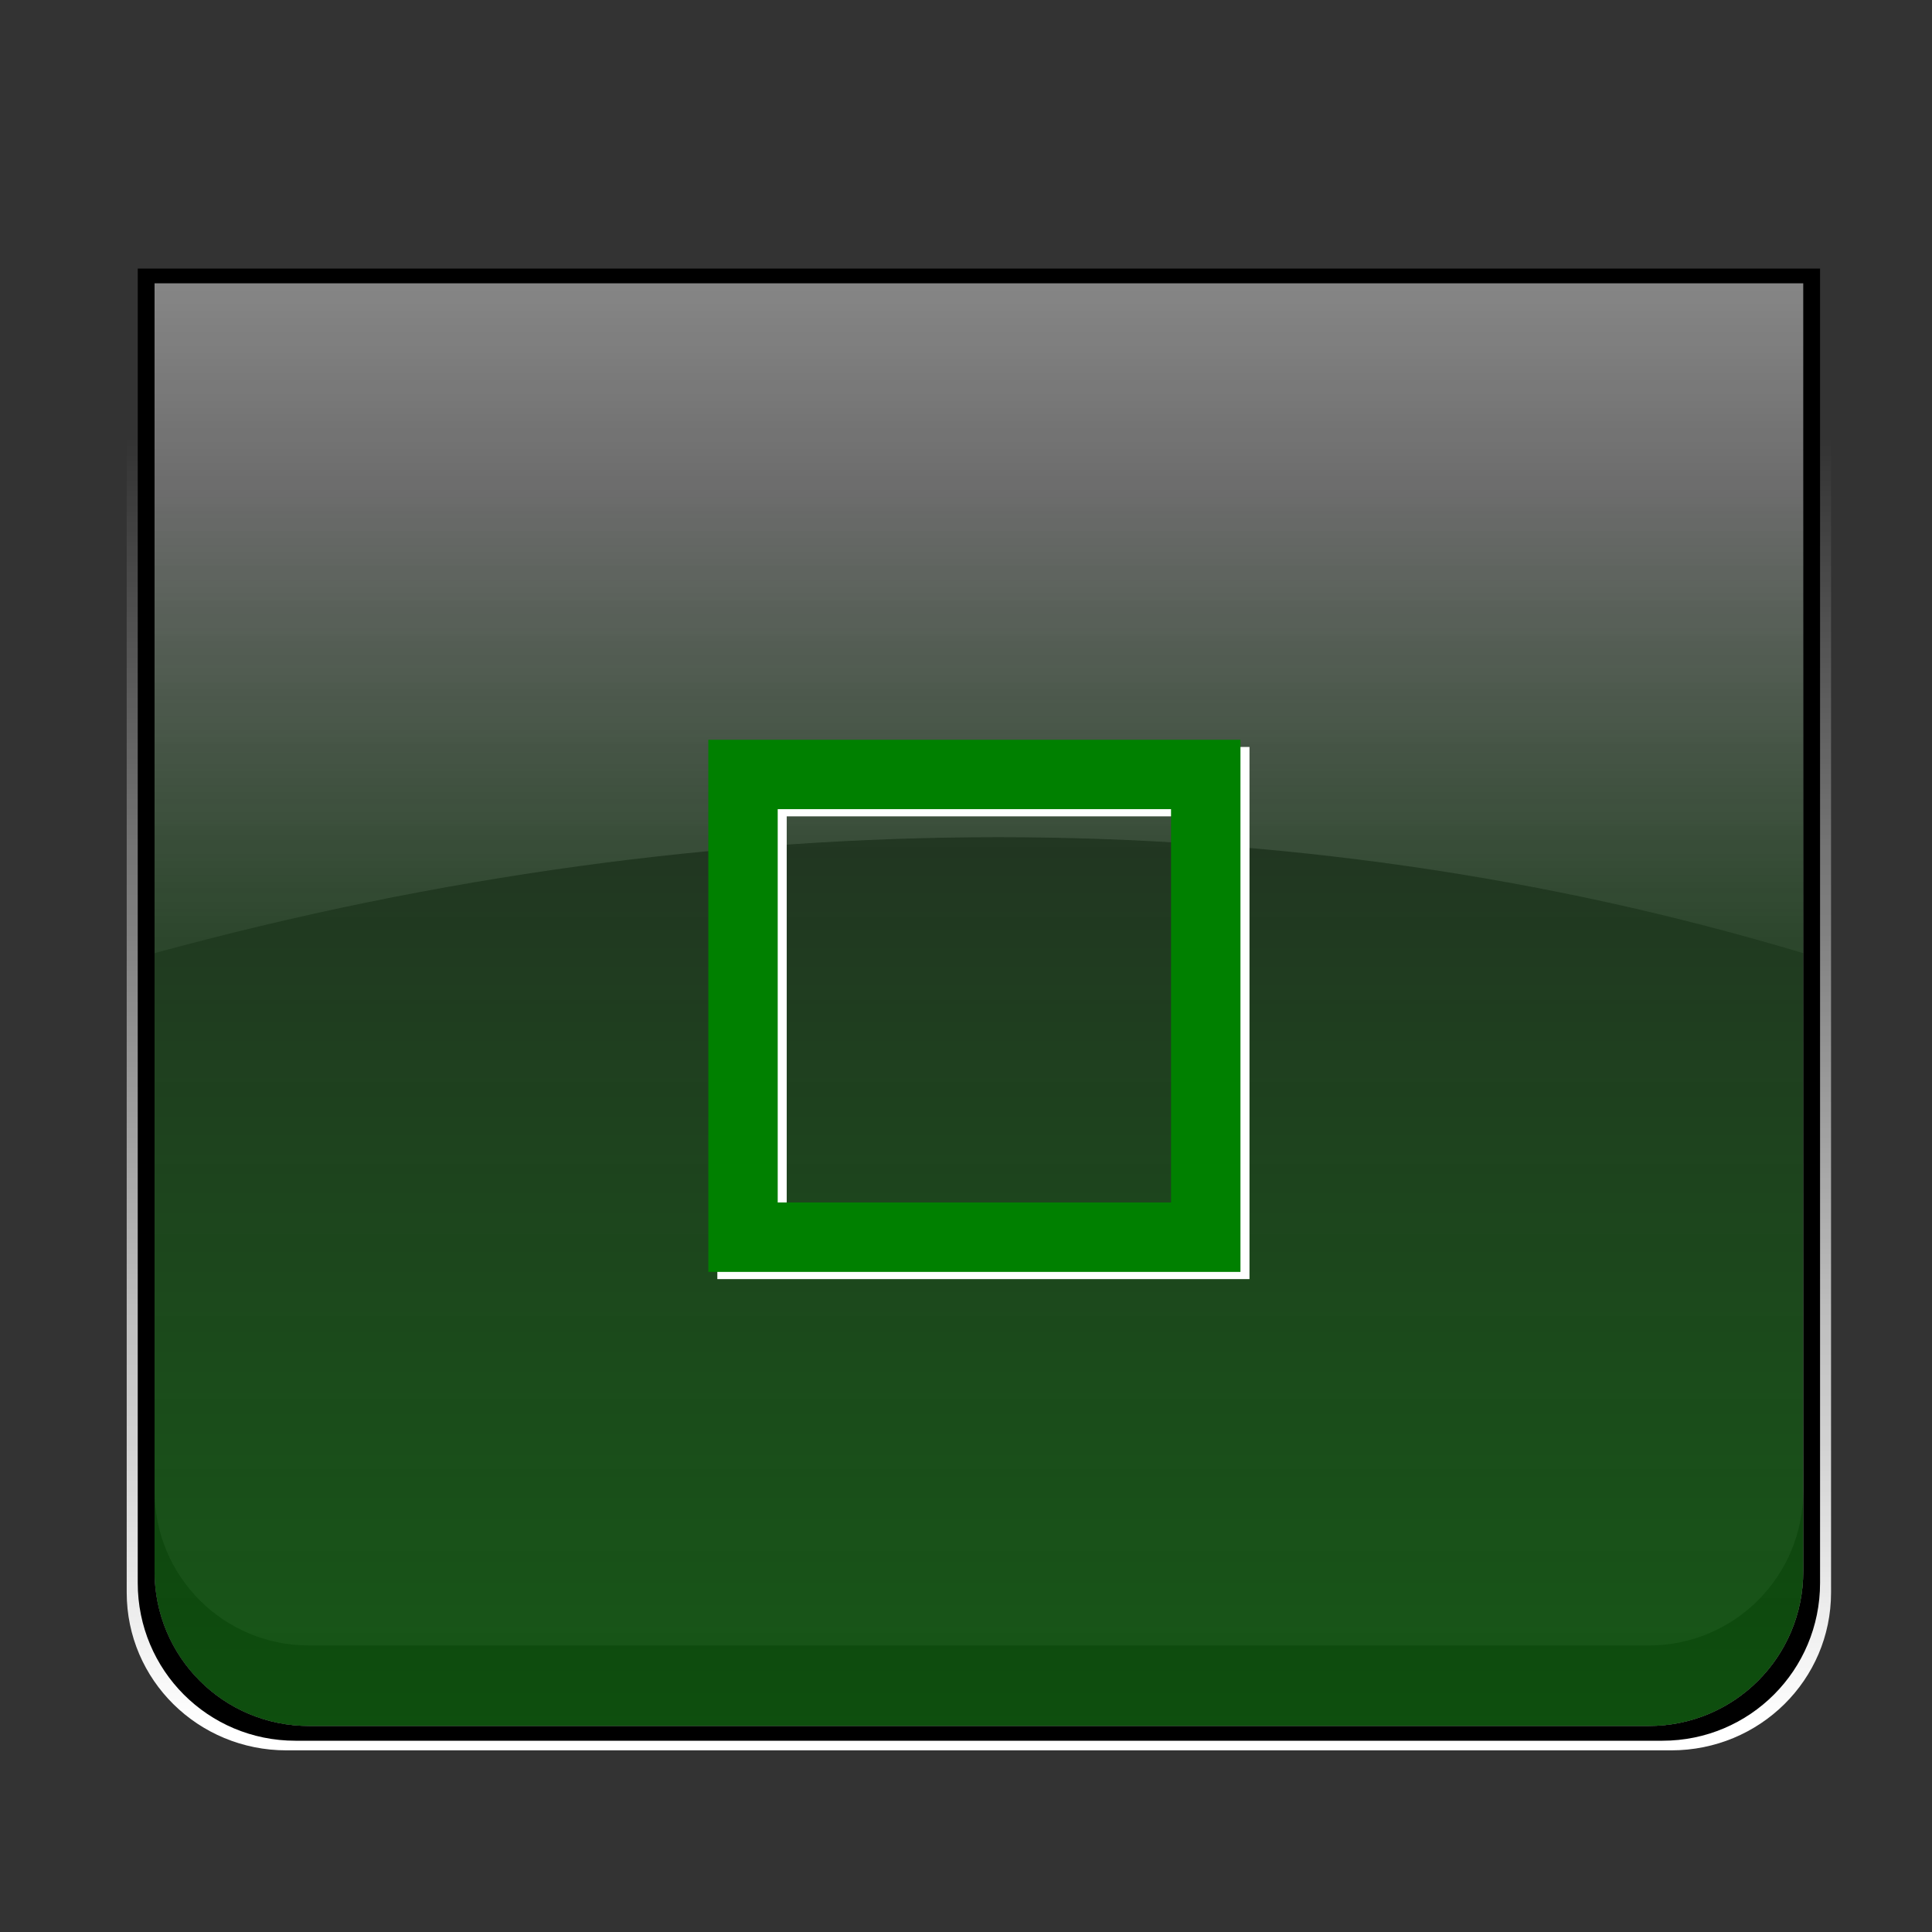 <?xml version="1.0" encoding="UTF-8" standalone="no"?>
<!-- Created with Inkscape (http://www.inkscape.org/) -->

<svg
   xmlns:dc="http://purl.org/dc/elements/1.1/"
   xmlns:cc="http://creativecommons.org/ns#"
   xmlns:rdf="http://www.w3.org/1999/02/22-rdf-syntax-ns#"
   xmlns:svg="http://www.w3.org/2000/svg"
   xmlns="http://www.w3.org/2000/svg"
   xmlns:xlink="http://www.w3.org/1999/xlink"
   xmlns:sodipodi="http://sodipodi.sourceforge.net/DTD/sodipodi-0.dtd"
   xmlns:inkscape="http://www.inkscape.org/namespaces/inkscape"
   width="48"
   height="48"
   viewBox="0 0 48 48"
   id="svg2"
   version="1.1"
   inkscape:version="0.91 r13725"
   sodipodi:docname="restore.svg">
  <rect x="0" y="0" width="48" height="48" fill="#333333" stroke="none"/>
  <defs
     id="defs4">
    <linearGradient
       id="linearGradient4340"
       inkscape:collect="always">
      <stop
         id="stop4342"
         offset="0"
         style="stop-color:#00ff00;stop-opacity:0.447" />
      <stop
         id="stop4344"
         offset="1"
         style="stop-color:#00ff00;stop-opacity:0.078" />
    </linearGradient>
    <linearGradient
       id="linearGradient4339"
       inkscape:collect="always">
      <stop
         id="stop4341"
         offset="0"
         style="stop-color:#00ff00;stop-opacity:0.447" />
      <stop
         id="stop4343"
         offset="1"
         style="stop-color:#ffffff;stop-opacity:0.098" />
    </linearGradient>
    <linearGradient
       inkscape:collect="always"
       id="linearGradient5895">
      <stop
         style="stop-color:#ffffff;stop-opacity:0.235"
         offset="0"
         id="stop5897" />
      <stop
         style="stop-color:#000000;stop-opacity:0.353"
         offset="1"
         id="stop5899" />
    </linearGradient>
    <linearGradient
       inkscape:collect="always"
       id="linearGradient5889">
      <stop
         style="stop-color:#000000;stop-opacity:0.51"
         offset="0"
         id="stop5891" />
      <stop
         style="stop-color:#000000;stop-opacity:0.235"
         offset="1"
         id="stop5893" />
    </linearGradient>
    <linearGradient
       inkscape:collect="always"
       id="linearGradient4952">
      <stop
         style="stop-color:#009b00;stop-opacity:0.448"
         offset="0"
         id="stop4954" />
      <stop
         style="stop-color:#00b600;stop-opacity:0"
         offset="1"
         id="stop4956" />
    </linearGradient>
    <linearGradient
       inkscape:collect="always"
       id="linearGradient4734">
      <stop
         style="stop-color:#ffffff;stop-opacity:1;"
         offset="0"
         id="stop4736" />
      <stop
         style="stop-color:#ffffff;stop-opacity:0;"
         offset="1"
         id="stop4738" />
    </linearGradient>
    <linearGradient
       inkscape:collect="always"
       id="linearGradient4710">
      <stop
         style="stop-color:#ffffff;stop-opacity:0.471"
         offset="0"
         id="stop4712" />
      <stop
         style="stop-color:#ffffff;stop-opacity:0;"
         offset="1"
         id="stop4714" />
    </linearGradient>
    <linearGradient
       inkscape:collect="always"
       xlink:href="#linearGradient4710"
       id="linearGradient4716"
       x1="21.76"
       y1="1010.122"
       x2="21.76"
       y2="1030.602"
       gradientUnits="userSpaceOnUse" />
    <linearGradient
       inkscape:collect="always"
       xlink:href="#linearGradient4734"
       id="linearGradient4740"
       x1="20.48"
       y1="1047.242"
       x2="20.48"
       y2="1015.242"
       gradientUnits="userSpaceOnUse" />
    <linearGradient
       inkscape:collect="always"
       xlink:href="#linearGradient4734"
       id="linearGradient4810"
       gradientUnits="userSpaceOnUse"
       gradientTransform="translate(50.199,-0.192)"
       x1="20.48"
       y1="1047.242"
       x2="20.48"
       y2="1015.242" />
    <linearGradient
       inkscape:collect="always"
       xlink:href="#linearGradient4710"
       id="linearGradient4812"
       gradientUnits="userSpaceOnUse"
       x1="21.76"
       y1="1010.122"
       x2="21.76"
       y2="1030.602"
       gradientTransform="translate(50.199,-0.192)" />
    <linearGradient
       inkscape:collect="always"
       xlink:href="#linearGradient4734"
       id="linearGradient4836"
       gradientUnits="userSpaceOnUse"
       gradientTransform="translate(98.482,-0.192)"
       x1="20.48"
       y1="1047.242"
       x2="20.48"
       y2="1015.242" />
    <linearGradient
       inkscape:collect="always"
       xlink:href="#linearGradient4710"
       id="linearGradient4838"
       gradientUnits="userSpaceOnUse"
       x1="21.76"
       y1="1010.122"
       x2="21.76"
       y2="1030.602"
       gradientTransform="translate(98.482,-0.192)" />
    <linearGradient
       inkscape:collect="always"
       xlink:href="#linearGradient4734"
       id="linearGradient4862"
       gradientUnits="userSpaceOnUse"
       gradientTransform="translate(145.424,-0.192)"
       x1="20.48"
       y1="1047.242"
       x2="20.48"
       y2="1015.242" />
    <linearGradient
       inkscape:collect="always"
       xlink:href="#linearGradient4710"
       id="linearGradient4864"
       gradientUnits="userSpaceOnUse"
       x1="21.76"
       y1="1010.122"
       x2="21.76"
       y2="1030.602"
       gradientTransform="translate(145.424,-0.192)" />
    <linearGradient
       inkscape:collect="always"
       xlink:href="#linearGradient4734"
       id="linearGradient4888"
       gradientUnits="userSpaceOnUse"
       gradientTransform="translate(195.048,-0.192)"
       x1="20.48"
       y1="1047.242"
       x2="20.48"
       y2="1015.242" />
    <linearGradient
       inkscape:collect="always"
       xlink:href="#linearGradient4710"
       id="linearGradient4890"
       gradientUnits="userSpaceOnUse"
       x1="21.76"
       y1="1010.122"
       x2="21.76"
       y2="1030.602"
       gradientTransform="translate(195.048,-0.192)" />
    <linearGradient
       inkscape:collect="always"
       xlink:href="#linearGradient4734"
       id="linearGradient4914"
       gradientUnits="userSpaceOnUse"
       gradientTransform="translate(244.364,-0.192)"
       x1="20.48"
       y1="1047.242"
       x2="20.48"
       y2="1015.242" />
    <linearGradient
       inkscape:collect="always"
       xlink:href="#linearGradient4710"
       id="linearGradient4916"
       gradientUnits="userSpaceOnUse"
       x1="21.76"
       y1="1010.122"
       x2="21.76"
       y2="1030.602"
       gradientTransform="translate(244.364,-0.192)" />
    <linearGradient
       inkscape:collect="always"
       xlink:href="#linearGradient4734"
       id="linearGradient4940"
       gradientUnits="userSpaceOnUse"
       gradientTransform="translate(293.137,-0.192)"
       x1="20.48"
       y1="1047.242"
       x2="20.48"
       y2="1015.242" />
    <linearGradient
       inkscape:collect="always"
       xlink:href="#linearGradient4710"
       id="linearGradient4942"
       gradientUnits="userSpaceOnUse"
       x1="21.76"
       y1="1010.122"
       x2="21.76"
       y2="1030.602"
       gradientTransform="translate(293.137,-0.192)" />
    <linearGradient
       inkscape:collect="always"
       xlink:href="#linearGradient4952"
       id="linearGradient4342"
       x1="23.04"
       y1="1049.802"
       x2="23.04"
       y2="1016.522"
       gradientUnits="userSpaceOnUse" />
    <linearGradient
       inkscape:collect="always"
       xlink:href="#linearGradient4340"
       id="linearGradient4344"
       x1="74.24"
       y1="1049.802"
       x2="74.24"
       y2="1016.522"
       gradientUnits="userSpaceOnUse" />
    <linearGradient
       inkscape:collect="always"
       xlink:href="#linearGradient4339"
       id="linearGradient4346"
       x1="122.88"
       y1="1049.802"
       x2="122.88"
       y2="1013.962"
       gradientUnits="userSpaceOnUse" />
    <linearGradient
       inkscape:collect="always"
       xlink:href="#linearGradient5889"
       id="linearGradient4348"
       x1="171.52"
       y1="1049.802"
       x2="171.52"
       y2="1016.522"
       gradientUnits="userSpaceOnUse" />
    <linearGradient
       inkscape:collect="always"
       xlink:href="#linearGradient5889"
       id="linearGradient4350"
       x1="220.16"
       y1="1047.242"
       x2="220.16"
       y2="1016.522"
       gradientUnits="userSpaceOnUse" />
    <linearGradient
       inkscape:collect="always"
       xlink:href="#linearGradient5889"
       id="linearGradient4352"
       x1="268.8"
       y1="1047.242"
       x2="268.8"
       y2="1013.962"
       gradientUnits="userSpaceOnUse" />
    <linearGradient
       inkscape:collect="always"
       xlink:href="#linearGradient5895"
       id="linearGradient4354"
       x1="317.44"
       y1="1049.802"
       x2="317.44"
       y2="1016.522"
       gradientUnits="userSpaceOnUse" />
  </defs>
  <sodipodi:namedview
     id="base"
     pagecolor="#2d0000"
     bordercolor="#666666"
     borderopacity="1.0"
     inkscape:pageopacity="0"
     inkscape:pageshadow="2"
     inkscape:zoom="3.4604625"
     inkscape:cx="82.372169"
     inkscape:cy="15.712135"
     inkscape:document-units="px"
     inkscape:current-layer="layer1"
     showgrid="true"
     units="px"
     inkscape:window-width="1366"
     inkscape:window-height="706"
     inkscape:window-x="-7"
     inkscape:window-y="0"
     inkscape:window-maximized="1">
    <inkscape:grid
       type="xygrid"
       id="grid3336"
       spacingx="0.001"
       spacingy="0.001" />
  </sodipodi:namedview>
  <g
     inkscape:label="Layer 1"
     inkscape:groupmode="layer"
     id="layer1"
     transform="translate(0,-1004.362)">
    <g
       id="g4348"
       transform="translate(-26.379,98.834)">
      <path
         inkscape:connector-curvature="0"
         id="rect4341"
         d="m 16.871,1024.38 4.074,4.074 -4.073,4.073 2.715,2.715 4.073,-4.073 4.073,4.073 2.715,-2.715 -4.073,-4.073 4.073,-4.073 -2.715,-2.715 -4.073,4.073 -4.074,-4.074 -2.715,2.715 z"
         style="opacity:1;fill:#ffffff;fill-opacity:1;stroke:none" />
      <path
         style="opacity:1;fill:#ff0000;fill-opacity:1;stroke:none"
         d="m 16.871,1024.073 4.074,4.074 -4.073,4.073 2.715,2.715 4.073,-4.073 4.073,4.073 2.715,-2.715 -4.073,-4.073 4.073,-4.073 -2.715,-2.715 -4.073,4.073 -4.074,-4.074 -2.715,2.715 z"
         id="path4346"
         inkscape:connector-curvature="0" />
    </g>
    <g
       id="active-center"
       inkscape:label="#g4384">
      <g
         id="g4496">
        <g
           id="g4479">
          <g
             id="g4463">
            <g
               id="g4448">
              <g
                 id="g4434">
                <g
                   id="g4421">
                  <g
                     id="g4409">
                    <g
                       id="g4398">
                      <g
                         id="g4388">
                        <g
                           id="g4379">
                          <g
                             id="g4371">
                            <path
                               style="opacity:1;fill:url(#linearGradient4740);fill-opacity:1;stroke:none"
                               d="m 3.148,1011.29 0,32.639 c 0,2.17 1.772,3.92 3.971,3.92 l 34.402,0 c 2.199,0 3.971,-1.75 3.971,-3.92 l 0,-32.639 -42.344,0 z m 0.691,0.111 40.961,0 0,32 c 0,2.127 -1.712,3.842 -3.84,3.842 l -33.281,0 c -2.127,0 -3.84,-1.714 -3.84,-3.842 l 0,-32 z"
                               id="path4730"
                               inkscape:connector-curvature="0" />
                            <path
                               style="opacity:1;fill:#000000;fill-opacity:1;stroke:none"
                               d="m 3.422,1011.034 0,32.654 c 0,2.171 1.747,3.922 3.918,3.922 l 33.961,0 c 2.171,0 3.918,-1.751 3.918,-3.922 l 0,-32.654 -41.797,0 z m 0.418,0.367 40.961,0 0,32 c 0,2.127 -1.712,3.842 -3.84,3.842 l -33.281,0 c -2.127,0 -3.84,-1.714 -3.84,-3.842 l 0,-32 z"
                               id="path4718"
                               inkscape:connector-curvature="0" />
                            <path
                               style="opacity:1;fill:#000000;fill-opacity:0.255;stroke:none"
                               d="m 3.84,1011.401 0,32 c 0,2.127 1.712,3.842 3.84,3.842 l 33.281,0 c 2.127,0 3.84,-1.714 3.84,-3.842 l 0,-32 -40.961,0 z"
                               id="rect4697"
                               inkscape:connector-curvature="0" />
                            <path
                               style="opacity:1;fill:#000000;fill-opacity:0.391;stroke:none"
                               d="m 3.84,1041.401 0,2 c 0,2.127 1.712,3.842 3.84,3.842 l 33.281,0 c 2.127,0 3.84,-1.714 3.84,-3.842 l 0,-2 c 0,2.127 -1.712,3.842 -3.84,3.842 l -33.281,0 c -2.127,0 -3.84,-1.714 -3.84,-3.842 z"
                               id="path4702"
                               inkscape:connector-curvature="0" />
                            <path
                               style="opacity:1;fill:url(#linearGradient4716);fill-opacity:1;stroke:none"
                               d="m 3.84,1011.402 40.96,0 10e-7,0 0,16.64 -10e-7,0 c -12.8,-3.84 -26.88,-3.84 -40.96,0 l -1.3e-6,0 0,-16.64 z"
                               id="rect4707"
                               inkscape:connector-curvature="0"
                               sodipodi:nodetypes="ccccccccc" />
                            <path
                               id="path4748"
                               d="m 3.84,1011.401 0,32 c 0,2.127 1.712,3.842 3.84,3.842 l 33.281,0 c 2.127,0 3.84,-1.714 3.84,-3.842 l 0,-32 -40.961,0 z"
                               style="opacity:1;fill:url(#linearGradient4342);fill-opacity:1;stroke:none"
                               inkscape:connector-curvature="0" />
                          </g>
                        </g>
                      </g>
                    </g>
                  </g>
                </g>
              </g>
            </g>
          </g>
        </g>
      </g>
      <g
         id="g4376">
        <g
           id="g4369">
          <g
             id="g4363">
            <g
               id="g4358">
              <g
                 id="g4354">
                <path
                   inkscape:connector-curvature="0"
                   style="opacity:1;fill:#ffffff;fill-opacity:1;stroke:none"
                   d="m 17.822,1022.92 0,13.221 13.221,0 0,-13.221 -13.221,0 z m 1.724,1.724 9.772,0 0,9.772 -9.772,0 0,-9.772 z"
                   id="rect4352" />
                <path
                   id="path4357"
                   d="m 17.598,1022.741 0,13.221 13.221,0 0,-13.221 -13.221,0 z m 1.724,1.724 9.772,0 0,9.772 -9.772,0 0,-9.772 z"
                   style="opacity:1;fill:#008000;fill-opacity:1;stroke:none"
                   inkscape:connector-curvature="0" />
              </g>
            </g>
          </g>
        </g>
      </g>
    </g>
    <g
       id="g4367"
       transform="translate(-1.789,51.891)">
      <rect
         ry="1.33297e-06"
         y="1072.842"
         x="23.04"
         height="5.12"
         width="14.08"
         id="rect4363"
         style="opacity:1;fill:#ffffff;fill-opacity:1;stroke:none" />
      <rect
         style="opacity:1;fill:#0000ff;fill-opacity:1;stroke:none"
         id="rect4365"
         width="14.08"
         height="5.12"
         x="22.9"
         y="1072.702"
         ry="1.33297e-06" />
    </g>
    <g
       id="hover-center"
       inkscape:label="#g5605">
      <g
         id="g4676">
        <g
           id="g4658">
          <g
             id="g4641">
            <g
               id="g4625">
              <g
                 id="g4610">
                <g
                   id="g4596">
                  <g
                     id="g4583">
                    <g
                       id="g4571">
                      <g
                         id="g4560">
                        <g
                           id="g4550">
                          <g
                             id="g4541">
                            <g
                               id="g4533">
                              <path
                                 inkscape:connector-curvature="0"
                                 style="opacity:1;fill:url(#linearGradient4810);fill-opacity:1;stroke:none"
                                 d="m 53.348,1011.098 0,32.639 c 0,2.17 1.772,3.92 3.971,3.92 l 34.402,0 c 2.199,0 3.971,-1.75 3.971,-3.92 l 0,-32.639 -42.344,0 z m 0.691,0.111 40.961,0 0,32 c 0,2.127 -1.712,3.842 -3.84,3.842 l -33.281,0 c -2.127,0 -3.84,-1.714 -3.84,-3.842 l 0,-32 z"
                                 id="path4794" />
                              <path
                                 inkscape:connector-curvature="0"
                                 style="opacity:1;fill:#000000;fill-opacity:1;stroke:none"
                                 d="m 53.621,1010.842 0,32.654 c 0,2.171 1.747,3.922 3.918,3.922 l 33.961,0 c 2.171,0 3.918,-1.751 3.918,-3.922 l 0,-32.654 -41.797,0 z m 0.418,0.367 40.961,0 0,32 c 0,2.127 -1.712,3.842 -3.84,3.842 l -33.281,0 c -2.127,0 -3.84,-1.714 -3.84,-3.842 l 0,-32 z"
                                 id="path4796" />
                              <path
                                 inkscape:connector-curvature="0"
                                 style="opacity:1;fill:#000000;fill-opacity:0.255;stroke:none"
                                 d="m 54.039,1011.21 0,32 c 0,2.127 1.712,3.842 3.84,3.842 l 33.281,0 c 2.127,0 3.84,-1.714 3.84,-3.842 l 0,-32 -40.961,0 z"
                                 id="path4798" />
                              <path
                                 inkscape:connector-curvature="0"
                                 style="opacity:1;fill:#000000;fill-opacity:0.391;stroke:none"
                                 d="m 54.039,1041.21 0,2 c 0,2.127 1.712,3.842 3.84,3.842 l 33.281,0 c 2.127,0 3.84,-1.714 3.84,-3.842 l 0,-2 c 0,2.127 -1.712,3.842 -3.84,3.842 l -33.281,0 c -2.127,0 -3.84,-1.714 -3.84,-3.842 z"
                                 id="path4800" />
                              <path
                                 style="opacity:1;fill:url(#linearGradient4812);fill-opacity:1;stroke:none"
                                 d="m 54.039,1011.211 40.96,0 10e-7,0 0,16.64 -10e-7,0 c -12.8,-3.84 -26.88,-3.84 -40.96,0 l -1e-6,0 0,-16.64 z"
                                 id="path4802"
                                 inkscape:connector-curvature="0"
                                 sodipodi:nodetypes="ccccccccc" />
                              <path
                                 inkscape:connector-curvature="0"
                                 id="path4804"
                                 d="m 54.039,1011.21 0,32 c 0,2.127 1.712,3.842 3.84,3.842 l 33.281,0 c 2.127,0 3.84,-1.714 3.84,-3.842 l 0,-32 -40.961,0 z"
                                 style="opacity:1;fill:url(#linearGradient4344);fill-opacity:1;stroke:none" />
                            </g>
                          </g>
                        </g>
                      </g>
                    </g>
                  </g>
                </g>
              </g>
            </g>
          </g>
        </g>
      </g>
      <g
         id="g5569"
         transform="matrix(0.898,0,0,0.898,53.651,63.995)">
        <path
           id="path5571"
           transform="translate(0,1004.362)"
           d="m 16,63.359 0,14.721 14.721,0 0,-14.721 -14.721,0 z m 1.92,1.92 10.881,0 0,10.881 -10.881,0 0,-10.881 z"
           style="opacity:1;fill:#ffffff;fill-opacity:1;stroke:none"
           inkscape:connector-curvature="0" />
        <path
           inkscape:connector-curvature="0"
           style="opacity:1;fill:#008000;fill-opacity:1;stroke:none"
           d="m 15.751,1067.523 0,14.721 14.721,0 0,-14.721 -14.721,0 z m 1.92,1.92 10.881,0 0,10.881 -10.881,0 0,-10.881 z"
           id="path5573" />
      </g>
    </g>
    <g
       id="pressed-center"
       inkscape:label="#g5628">
      <g
         id="g4820">
        <g
           id="g4803">
          <g
             id="g4787">
            <g
               id="g4772">
              <g
                 id="g4758">
                <g
                   id="g4745">
                  <g
                     id="g4733">
                    <g
                       id="g4722">
                      <g
                         id="g4712">
                        <g
                           id="g4703">
                          <g
                             id="g4695">
                            <path
                               inkscape:connector-curvature="0"
                               style="opacity:1;fill:url(#linearGradient4836);fill-opacity:1;stroke:none"
                               d="m 101.631,1011.098 0,32.639 c 0,2.17 1.772,3.92 3.971,3.92 l 34.402,0 c 2.199,0 3.971,-1.75 3.971,-3.92 l 0,-32.639 -42.344,0 z m 0.691,0.111 40.961,0 0,32 c 0,2.127 -1.712,3.842 -3.84,3.842 l -33.281,0 c -2.127,0 -3.84,-1.714 -3.84,-3.842 l 0,-32 z"
                               id="path4820" />
                            <path
                               inkscape:connector-curvature="0"
                               style="opacity:1;fill:#000000;fill-opacity:1;stroke:none"
                               d="m 101.904,1010.842 0,32.654 c 0,2.171 1.747,3.922 3.918,3.922 l 33.961,0 c 2.171,0 3.918,-1.751 3.918,-3.922 l 0,-32.654 -41.797,0 z m 0.418,0.367 40.961,0 0,32 c 0,2.127 -1.712,3.842 -3.84,3.842 l -33.281,0 c -2.127,0 -3.84,-1.714 -3.84,-3.842 l 0,-32 z"
                               id="path4822" />
                            <path
                               inkscape:connector-curvature="0"
                               style="opacity:1;fill:#000000;fill-opacity:0.255;stroke:none"
                               d="m 102.322,1011.21 0,32 c 0,2.127 1.712,3.842 3.84,3.842 l 33.281,0 c 2.127,0 3.84,-1.714 3.84,-3.842 l 0,-32 -40.961,0 z"
                               id="path4824" />
                            <path
                               inkscape:connector-curvature="0"
                               style="opacity:1;fill:#000000;fill-opacity:0.391;stroke:none"
                               d="m 102.322,1041.21 0,2 c 0,2.127 1.712,3.842 3.84,3.842 l 33.281,0 c 2.127,0 3.84,-1.714 3.84,-3.842 l 0,-2 c 0,2.127 -1.712,3.842 -3.84,3.842 l -33.281,0 c -2.127,0 -3.84,-1.714 -3.84,-3.842 z"
                               id="path4826" />
                            <path
                               style="opacity:1;fill:url(#linearGradient4838);fill-opacity:1;stroke:none"
                               d="m 102.322,1011.211 40.96,0 0,0 0,16.64 0,0 c -12.8,-3.84 -26.88,-3.84 -40.96,0 l 0,0 0,-16.64 z"
                               id="path4828"
                               inkscape:connector-curvature="0"
                               sodipodi:nodetypes="ccccccccc" />
                            <path
                               inkscape:connector-curvature="0"
                               id="path4830"
                               d="m 102.322,1011.21 0,32 c 0,2.127 1.712,3.842 3.84,3.842 l 33.281,0 c 2.127,0 3.84,-1.714 3.84,-3.842 l 0,-32 -40.961,0 z"
                               style="opacity:1;fill:url(#linearGradient4346);fill-opacity:1;stroke:none" />
                          </g>
                        </g>
                      </g>
                    </g>
                  </g>
                </g>
              </g>
            </g>
          </g>
        </g>
      </g>
      <g
         transform="matrix(0.898,0,0,0.898,101.934,63.995)"
         id="g5575">
        <path
           inkscape:connector-curvature="0"
           style="opacity:1;fill:#ffffff;fill-opacity:1;stroke:none"
           d="m 16,63.359 0,14.721 14.721,0 0,-14.721 -14.721,0 z m 1.92,1.92 10.881,0 0,10.881 -10.881,0 0,-10.881 z"
           transform="translate(0,1004.362)"
           id="path5577" />
        <path
           id="path5579"
           d="m 15.751,1067.523 0,14.721 14.721,0 0,-14.721 -14.721,0 z m 1.92,1.92 10.881,0 0,10.881 -10.881,0 0,-10.881 z"
           style="opacity:1;fill:#008000;fill-opacity:1;stroke:none"
           inkscape:connector-curvature="0" />
      </g>
    </g>
    <g
       id="deactivated-center"
       inkscape:label="#g5650">
      <g
         id="g5020">
        <g
           id="g5000">
          <g
             id="g4981">
            <g
               id="g4963">
              <g
                 id="g4946">
                <g
                   id="g4930">
                  <g
                     id="g4915">
                    <g
                       id="g4901">
                      <g
                         id="g4888">
                        <g
                           id="g4876">
                          <g
                             id="g4865">
                            <g
                               id="g4855">
                              <g
                                 id="g4846">
                                <g
                                   id="g4838">
                                <path
                                   inkscape:connector-curvature="0"
                                   style="opacity:1;fill:url(#linearGradient4862);fill-opacity:1;stroke:none"
                                   d="m 148.573,1011.098 0,32.639 c 0,2.17 1.772,3.92 3.971,3.92 l 34.402,0 c 2.199,0 3.971,-1.75 3.971,-3.92 l 0,-32.639 -42.344,0 z m 0.691,0.111 40.961,0 0,32 c 0,2.127 -1.712,3.842 -3.84,3.842 l -33.281,0 c -2.127,0 -3.84,-1.714 -3.84,-3.842 l 0,-32 z"
                                   id="path4846" />
                                <path
                                   inkscape:connector-curvature="0"
                                   style="opacity:1;fill:#000000;fill-opacity:1;stroke:none"
                                   d="m 148.846,1010.842 0,32.654 c 0,2.171 1.747,3.922 3.918,3.922 l 33.961,0 c 2.171,0 3.918,-1.751 3.918,-3.922 l 0,-32.654 -41.797,0 z m 0.418,0.367 40.961,0 0,32 c 0,2.127 -1.712,3.842 -3.84,3.842 l -33.281,0 c -2.127,0 -3.84,-1.714 -3.84,-3.842 l 0,-32 z"
                                   id="path4848" />
                                <path
                                   inkscape:connector-curvature="0"
                                   style="opacity:1;fill:#000000;fill-opacity:0.255;stroke:none"
                                   d="m 149.264,1011.21 0,32 c 0,2.127 1.712,3.842 3.84,3.842 l 33.281,0 c 2.127,0 3.84,-1.714 3.84,-3.842 l 0,-32 -40.961,0 z"
                                   id="path4850" />
                                <path
                                   inkscape:connector-curvature="0"
                                   style="opacity:1;fill:#000000;fill-opacity:0.391;stroke:none"
                                   d="m 149.264,1041.21 0,2 c 0,2.127 1.712,3.842 3.84,3.842 l 33.281,0 c 2.127,0 3.84,-1.714 3.84,-3.842 l 0,-2 c 0,2.127 -1.712,3.842 -3.84,3.842 l -33.281,0 c -2.127,0 -3.84,-1.714 -3.84,-3.842 z"
                                   id="path4852" />
                                <path
                                   style="opacity:1;fill:url(#linearGradient4864);fill-opacity:1;stroke:none"
                                   d="m 149.264,1011.211 40.96,0 0,0 0,16.64 0,0 c -12.8,-3.84 -26.88,-3.84 -40.96,0 l 0,0 0,-16.64 z"
                                   id="path4854"
                                   inkscape:connector-curvature="0"
                                   sodipodi:nodetypes="ccccccccc" />
                                <path
                                   inkscape:connector-curvature="0"
                                   id="path4856"
                                   d="m 149.264,1011.21 0,32 c 0,2.127 1.712,3.842 3.84,3.842 l 33.281,0 c 2.127,0 3.84,-1.714 3.84,-3.842 l 0,-32 -40.961,0 z"
                                   style="opacity:1;fill:url(#linearGradient4348);fill-opacity:1;stroke:none" />
                                </g>
                              </g>
                            </g>
                          </g>
                        </g>
                      </g>
                    </g>
                  </g>
                </g>
              </g>
            </g>
          </g>
        </g>
      </g>
      <g
         id="g5581"
         transform="matrix(0.898,0,0,0.898,148.876,63.995)">
        <path
           id="path5583"
           transform="translate(0,1004.362)"
           d="m 16,63.359 0,14.721 14.721,0 0,-14.721 -14.721,0 z m 1.92,1.92 10.881,0 0,10.881 -10.881,0 0,-10.881 z"
           style="opacity:1;fill:#ffffff;fill-opacity:1;stroke:none"
           inkscape:connector-curvature="0" />
        <path
           inkscape:connector-curvature="0"
           style="opacity:1;fill:#008000;fill-opacity:1;stroke:none"
           d="m 15.751,1067.523 0,14.721 14.721,0 0,-14.721 -14.721,0 z m 1.92,1.92 10.881,0 0,10.881 -10.881,0 0,-10.881 z"
           id="path5585" />
      </g>
    </g>
    <g
       id="inactive-center"
       inkscape:label="#g5675">
      <g
         id="g5166">
        <g
           id="g5149">
          <g
             id="g5133">
            <g
               id="g5118">
              <g
                 id="g5104">
                <g
                   id="g5091">
                  <g
                     id="g5079">
                    <g
                       id="g5068">
                      <g
                         id="g5058">
                        <g
                           id="g5049">
                          <g
                             id="g5041">
                            <path
                               inkscape:connector-curvature="0"
                               style="opacity:1;fill:url(#linearGradient4888);fill-opacity:1;stroke:none"
                               d="m 198.197,1011.098 0,32.639 c 0,2.17 1.772,3.92 3.971,3.92 l 34.402,0 c 2.199,0 3.971,-1.75 3.971,-3.92 l 0,-32.639 -42.344,0 z m 0.691,0.111 40.961,0 0,32 c 0,2.127 -1.712,3.842 -3.84,3.842 l -33.281,0 c -2.127,0 -3.84,-1.714 -3.84,-3.842 l 0,-32 z"
                               id="path4872" />
                            <path
                               inkscape:connector-curvature="0"
                               style="opacity:1;fill:#000000;fill-opacity:1;stroke:none"
                               d="m 198.47,1010.842 0,32.654 c 0,2.171 1.747,3.922 3.918,3.922 l 33.961,0 c 2.171,0 3.918,-1.751 3.918,-3.922 l 0,-32.654 -41.797,0 z m 0.418,0.367 40.961,0 0,32 c 0,2.127 -1.712,3.842 -3.84,3.842 l -33.281,0 c -2.127,0 -3.84,-1.714 -3.84,-3.842 l 0,-32 z"
                               id="path4874" />
                            <path
                               inkscape:connector-curvature="0"
                               style="opacity:1;fill:#000000;fill-opacity:0.255;stroke:none"
                               d="m 198.888,1011.21 0,32 c 0,2.127 1.712,3.842 3.84,3.842 l 33.281,0 c 2.127,0 3.84,-1.714 3.84,-3.842 l 0,-32 -40.961,0 z"
                               id="path4876" />
                            <path
                               inkscape:connector-curvature="0"
                               style="opacity:1;fill:#000000;fill-opacity:0.391;stroke:none"
                               d="m 198.888,1041.21 0,2 c 0,2.127 1.712,3.842 3.84,3.842 l 33.281,0 c 2.127,0 3.84,-1.714 3.84,-3.842 l 0,-2 c 0,2.127 -1.712,3.842 -3.84,3.842 l -33.281,0 c -2.127,0 -3.84,-1.714 -3.84,-3.842 z"
                               id="path4878" />
                            <path
                               style="opacity:1;fill:url(#linearGradient4890);fill-opacity:1;stroke:none"
                               d="m 198.888,1011.211 40.96,0 0,0 0,16.64 0,0 c -12.8,-3.84 -26.88,-3.84 -40.96,0 l 0,0 0,-16.64 z"
                               id="path4880"
                               inkscape:connector-curvature="0"
                               sodipodi:nodetypes="ccccccccc" />
                            <path
                               inkscape:connector-curvature="0"
                               id="path4882"
                               d="m 198.888,1011.21 0,32 c 0,2.127 1.712,3.842 3.84,3.842 l 33.281,0 c 2.127,0 3.84,-1.714 3.84,-3.842 l 0,-32 -40.961,0 z"
                               style="opacity:1;fill:url(#linearGradient4350);fill-opacity:1;stroke:none" />
                          </g>
                        </g>
                      </g>
                    </g>
                  </g>
                </g>
              </g>
            </g>
          </g>
        </g>
      </g>
      <g
         transform="matrix(0.898,0,0,0.898,198.5,63.995)"
         id="g5587">
        <path
           inkscape:connector-curvature="0"
           style="opacity:1;fill:#ffffff;fill-opacity:1;stroke:none"
           d="m 16,63.359 0,14.721 14.721,0 0,-14.721 -14.721,0 z m 1.92,1.92 10.881,0 0,10.881 -10.881,0 0,-10.881 z"
           transform="translate(0,1004.362)"
           id="path5589" />
        <path
           id="path5591"
           d="m 15.751,1067.523 0,14.721 14.721,0 0,-14.721 -14.721,0 z m 1.92,1.92 10.881,0 0,10.881 -10.881,0 0,-10.881 z"
           style="opacity:1;fill:#008000;fill-opacity:1;stroke:none"
           inkscape:connector-curvature="0" />
      </g>
    </g>
    <g
       id="deactivated-inactive-center"
       inkscape:label="#g5697">
      <g
         id="g5346">
        <g
           id="g5327">
          <g
             id="g5309">
            <g
               id="g5292">
              <g
                 id="g5276">
                <g
                   id="g5261">
                  <g
                     id="g5247">
                    <g
                       id="g5234">
                      <g
                         id="g5222">
                        <g
                           id="g5211">
                          <g
                             id="g5201">
                            <g
                               id="g5192">
                              <g
                                 id="g5184">
                                <path
                                   id="path4898"
                                   d="m 247.512,1011.098 0,32.639 c 0,2.17 1.772,3.92 3.971,3.92 l 34.402,0 c 2.199,0 3.971,-1.75 3.971,-3.92 l 0,-32.639 -42.344,0 z m 0.691,0.111 40.961,0 0,32 c 0,2.127 -1.712,3.842 -3.84,3.842 l -33.281,0 c -2.127,0 -3.84,-1.714 -3.84,-3.842 l 0,-32 z"
                                   style="opacity:1;fill:url(#linearGradient4914);fill-opacity:1;stroke:none"
                                   inkscape:connector-curvature="0" />
                                <path
                                   id="path4900"
                                   d="m 247.786,1010.842 0,32.654 c 0,2.171 1.747,3.922 3.918,3.922 l 33.961,0 c 2.171,0 3.918,-1.751 3.918,-3.922 l 0,-32.654 -41.797,0 z m 0.418,0.367 40.961,0 0,32 c 0,2.127 -1.712,3.842 -3.84,3.842 l -33.281,0 c -2.127,0 -3.84,-1.714 -3.84,-3.842 l 0,-32 z"
                                   style="opacity:1;fill:#000000;fill-opacity:1;stroke:none"
                                   inkscape:connector-curvature="0" />
                                <path
                                   id="path4902"
                                   d="m 248.204,1011.21 0,32 c 0,2.127 1.712,3.842 3.84,3.842 l 33.281,0 c 2.127,0 3.84,-1.714 3.84,-3.842 l 0,-32 -40.961,0 z"
                                   style="opacity:1;fill:#000000;fill-opacity:0.255;stroke:none"
                                   inkscape:connector-curvature="0" />
                                <path
                                   id="path4904"
                                   d="m 248.204,1041.21 0,2 c 0,2.127 1.712,3.842 3.84,3.842 l 33.281,0 c 2.127,0 3.84,-1.714 3.84,-3.842 l 0,-2 c 0,2.127 -1.712,3.842 -3.84,3.842 l -33.281,0 c -2.127,0 -3.84,-1.714 -3.84,-3.842 z"
                                   style="opacity:1;fill:#000000;fill-opacity:0.391;stroke:none"
                                   inkscape:connector-curvature="0" />
                                <path
                                   sodipodi:nodetypes="ccccccccc"
                                   inkscape:connector-curvature="0"
                                   id="path4906"
                                   d="m 248.204,1011.211 40.96,0 0,0 0,16.64 0,0 c -12.8,-3.84 -26.88,-3.84 -40.96,0 l 0,0 0,-16.64 z"
                                   style="opacity:1;fill:url(#linearGradient4916);fill-opacity:1;stroke:none" />
                                <path
                                   style="opacity:1;fill:url(#linearGradient4352);fill-opacity:1;stroke:none"
                                   d="m 248.204,1011.21 0,32 c 0,2.127 1.712,3.842 3.84,3.842 l 33.281,0 c 2.127,0 3.84,-1.714 3.84,-3.842 l 0,-32 -40.961,0 z"
                                   id="path4908"
                                   inkscape:connector-curvature="0" />
                              </g>
                            </g>
                          </g>
                        </g>
                      </g>
                    </g>
                  </g>
                </g>
              </g>
            </g>
          </g>
        </g>
      </g>
      <g
         id="g5593"
         transform="matrix(0.898,0,0,0.898,247.816,63.995)">
        <path
           id="path5595"
           transform="translate(0,1004.362)"
           d="m 16,63.359 0,14.721 14.721,0 0,-14.721 -14.721,0 z m 1.92,1.92 10.881,0 0,10.881 -10.881,0 0,-10.881 z"
           style="opacity:1;fill:#ffffff;fill-opacity:1;stroke:none"
           inkscape:connector-curvature="0" />
        <path
           inkscape:connector-curvature="0"
           style="opacity:1;fill:#008000;fill-opacity:1;stroke:none"
           d="m 15.751,1067.523 0,14.721 14.721,0 0,-14.721 -14.721,0 z m 1.92,1.92 10.881,0 0,10.881 -10.881,0 0,-10.881 z"
           id="path5597" />
      </g>
    </g>
    <g
       id="inactive-hover-center"
       inkscape:label="#g5721">
      <g
         id="g5548">
        <g
           id="g5528">
          <g
             id="g5509">
            <g
               id="g5491">
              <g
                 id="g5474">
                <g
                   id="g5458">
                  <g
                     id="g5443">
                    <g
                       id="g5429">
                      <g
                         id="g5416">
                        <g
                           id="g5404">
                          <g
                             id="g5393">
                            <g
                               id="g5383">
                              <g
                                 id="g5374">
                                <g
                                   id="g5366">
                                <path
                                   id="path4924"
                                   d="m 296.285,1011.098 0,32.639 c 0,2.17 1.772,3.92 3.971,3.92 l 34.402,0 c 2.199,0 3.971,-1.75 3.971,-3.92 l 0,-32.639 -42.344,0 z m 0.691,0.111 40.961,0 0,32 c 0,2.127 -1.712,3.842 -3.84,3.842 l -33.281,0 c -2.127,0 -3.84,-1.714 -3.84,-3.842 l 0,-32 z"
                                   style="opacity:1;fill:url(#linearGradient4940);fill-opacity:1;stroke:none"
                                   inkscape:connector-curvature="0" />
                                <path
                                   id="path4926"
                                   d="m 296.559,1010.842 0,32.654 c 0,2.171 1.747,3.922 3.918,3.922 l 33.961,0 c 2.171,0 3.918,-1.751 3.918,-3.922 l 0,-32.654 -41.797,0 z m 0.418,0.367 40.961,0 0,32 c 0,2.127 -1.712,3.842 -3.84,3.842 l -33.281,0 c -2.127,0 -3.84,-1.714 -3.84,-3.842 l 0,-32 z"
                                   style="opacity:1;fill:#000000;fill-opacity:1;stroke:none"
                                   inkscape:connector-curvature="0" />
                                <path
                                   id="path4928"
                                   d="m 296.977,1011.21 0,32 c 0,2.127 1.712,3.842 3.84,3.842 l 33.281,0 c 2.127,0 3.84,-1.714 3.84,-3.842 l 0,-32 -40.961,0 z"
                                   style="opacity:1;fill:#000000;fill-opacity:0.255;stroke:none"
                                   inkscape:connector-curvature="0" />
                                <path
                                   id="path4930"
                                   d="m 296.977,1041.21 0,2 c 0,2.127 1.712,3.842 3.84,3.842 l 33.281,0 c 2.127,0 3.84,-1.714 3.84,-3.842 l 0,-2 c 0,2.127 -1.712,3.842 -3.84,3.842 l -33.281,0 c -2.127,0 -3.84,-1.714 -3.84,-3.842 z"
                                   style="opacity:1;fill:#000000;fill-opacity:0.391;stroke:none"
                                   inkscape:connector-curvature="0" />
                                <path
                                   sodipodi:nodetypes="ccccccccc"
                                   inkscape:connector-curvature="0"
                                   id="path4932"
                                   d="m 296.977,1011.211 40.96,0 0,0 0,16.64 0,0 c -12.8,-3.84 -26.88,-3.84 -40.96,0 l 0,0 0,-16.64 z"
                                   style="opacity:1;fill:url(#linearGradient4942);fill-opacity:1;stroke:none" />
                                <path
                                   style="opacity:1;fill:url(#linearGradient4354);fill-opacity:1;stroke:none"
                                   d="m 296.977,1011.21 0,32 c 0,2.127 1.712,3.842 3.84,3.842 l 33.281,0 c 2.127,0 3.84,-1.714 3.84,-3.842 l 0,-32 -40.961,0 z"
                                   id="path4934"
                                   inkscape:connector-curvature="0" />
                                </g>
                              </g>
                            </g>
                          </g>
                        </g>
                      </g>
                    </g>
                  </g>
                </g>
              </g>
            </g>
          </g>
        </g>
      </g>
      <g
         transform="matrix(0.898,0,0,0.898,296.589,63.995)"
         id="g5599">
        <path
           inkscape:connector-curvature="0"
           style="opacity:1;fill:#ffffff;fill-opacity:1;stroke:none"
           d="m 16,63.359 0,14.721 14.721,0 0,-14.721 -14.721,0 z m 1.92,1.92 10.881,0 0,10.881 -10.881,0 0,-10.881 z"
           transform="translate(0,1004.362)"
           id="path5601" />
        <path
           id="path5603"
           d="m 15.751,1067.523 0,14.721 14.721,0 0,-14.721 -14.721,0 z m 1.92,1.92 10.881,0 0,10.881 -10.881,0 0,-10.881 z"
           style="opacity:1;fill:#008000;fill-opacity:1;stroke:none"
           inkscape:connector-curvature="0" />
      </g>
    </g>
  </g>
</svg>
